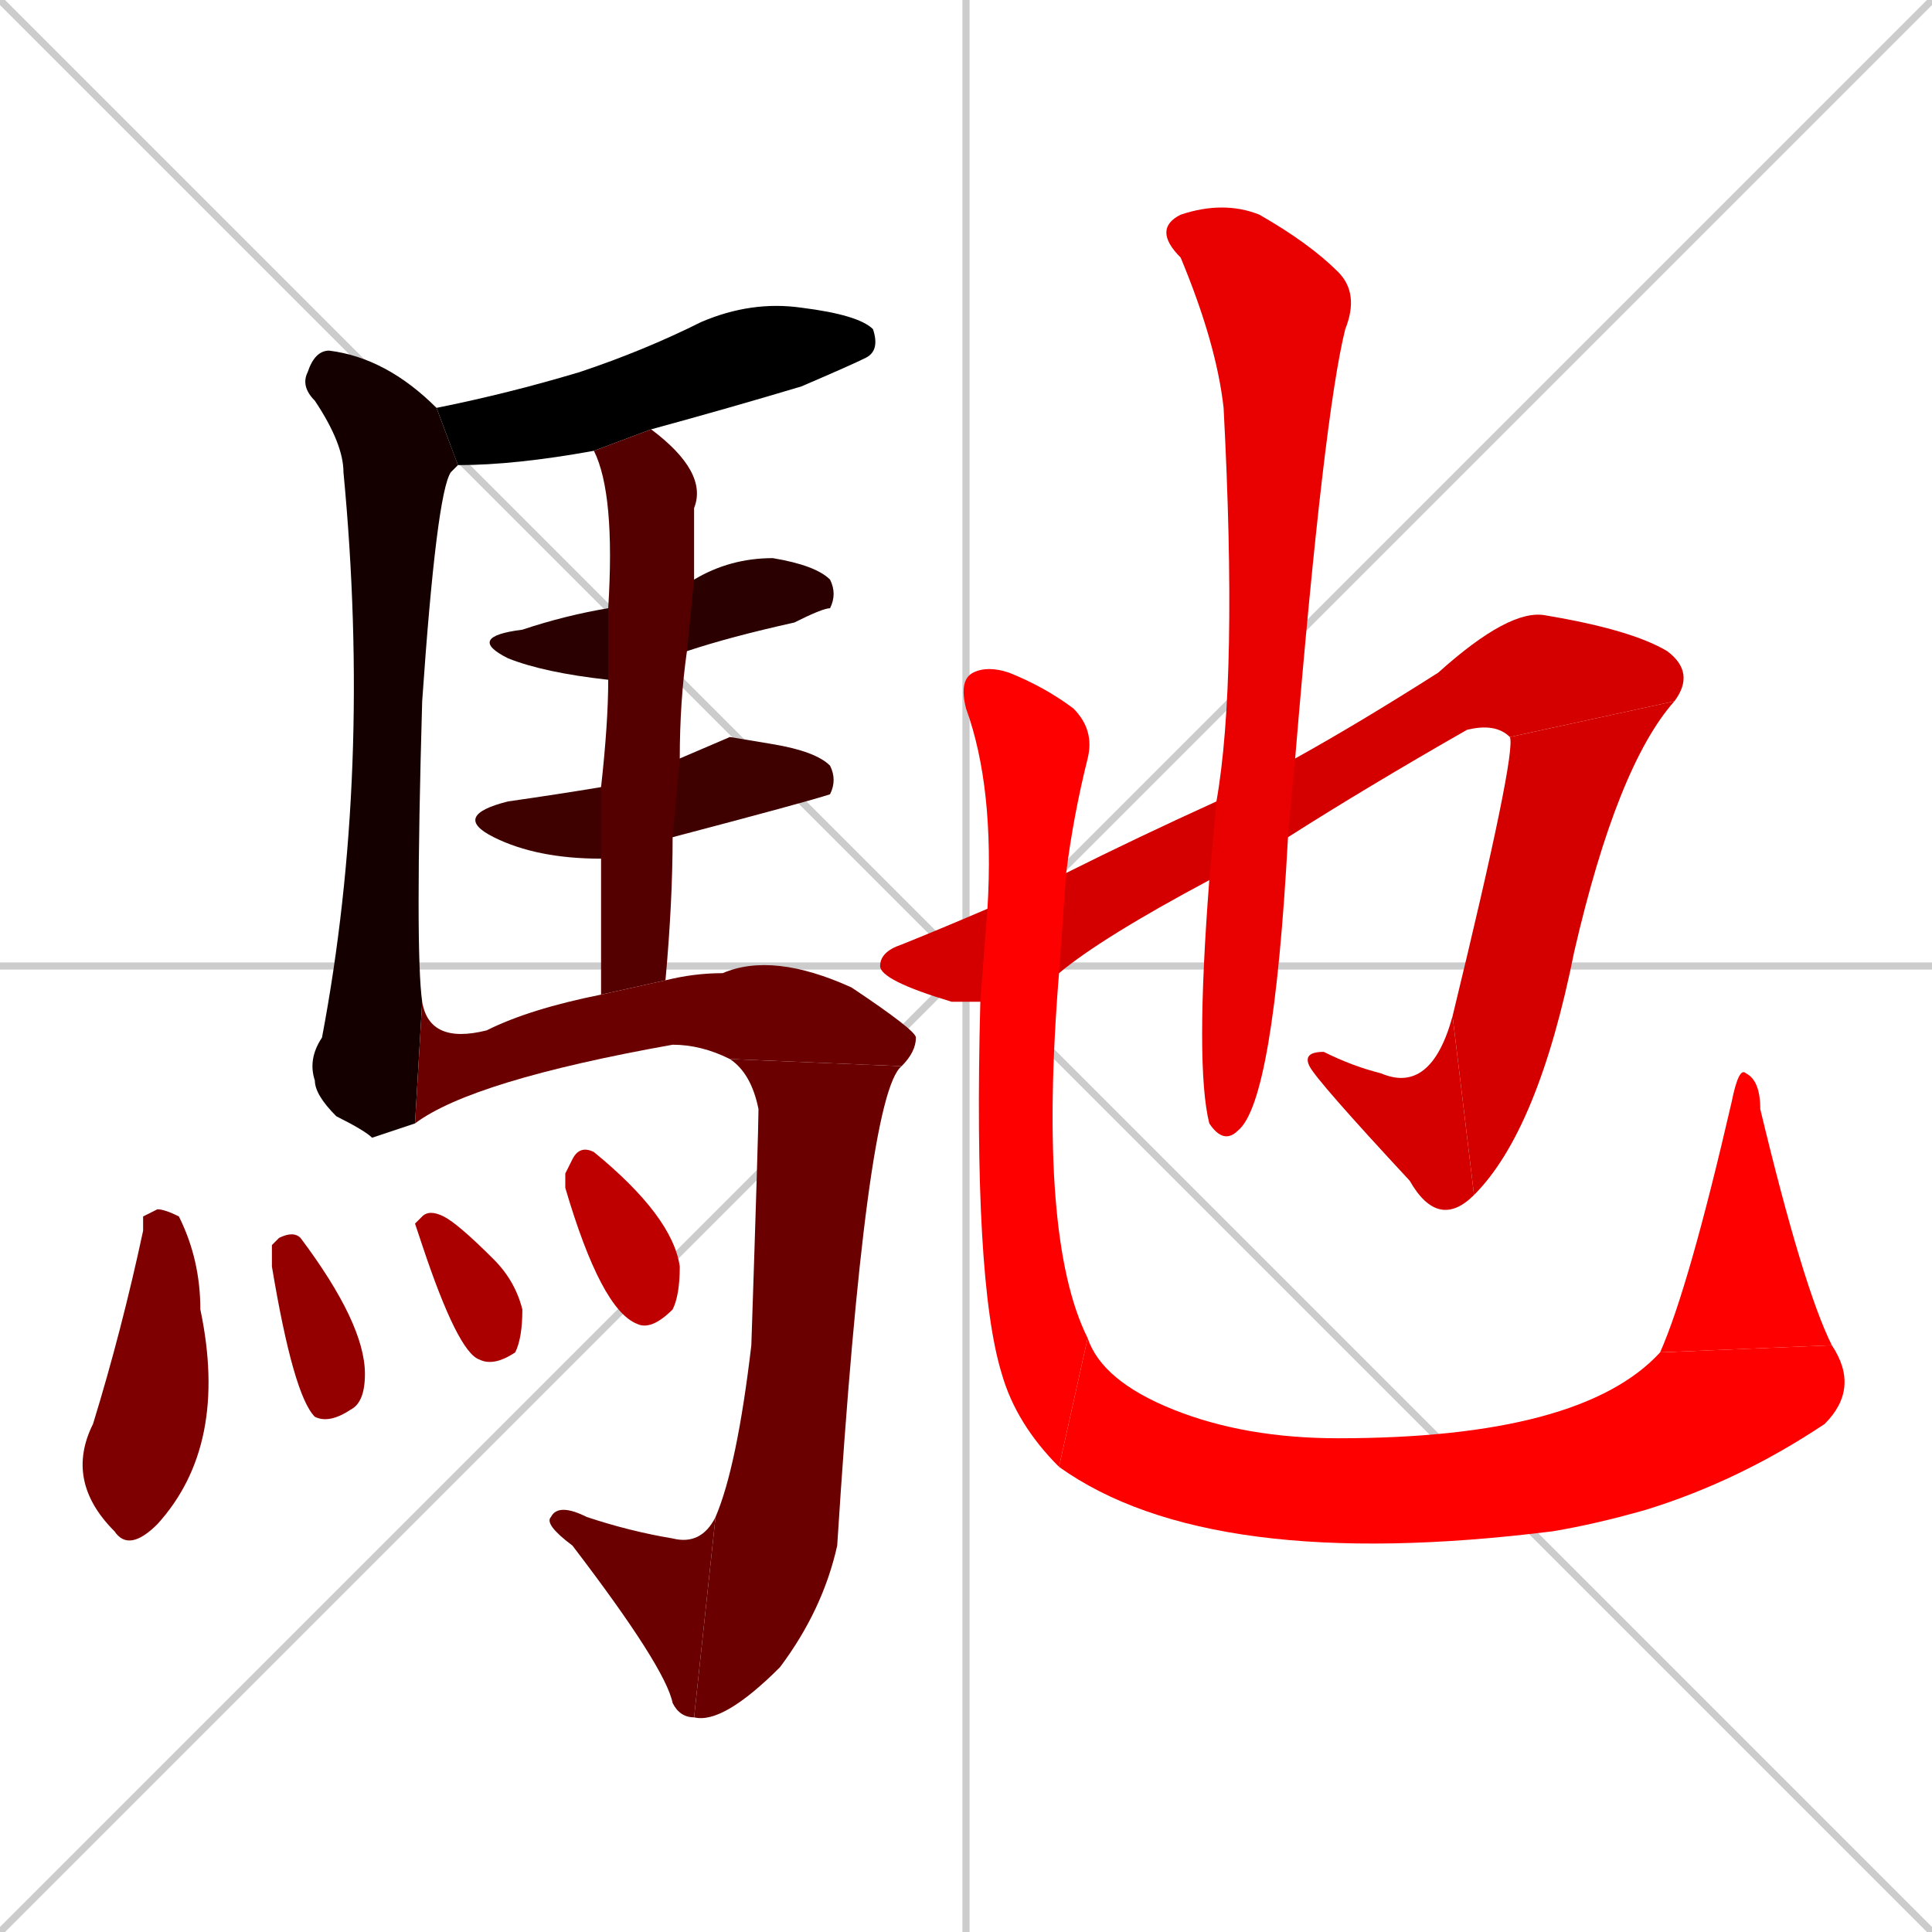 <svg xmlns="http://www.w3.org/2000/svg" xmlns:xlink="http://www.w3.org/1999/xlink" width="270" height="270"><path d="M 0 0 L 270 270 M 270 0 L 0 270 M 135 0 L 135 270 M 0 135 L 270 135" stroke="#CCCCCC" /><path d="M 83 63 Q 72 65 64 65 L 61 57 Q 71 55 81 52 Q 90 49 98 45 Q 105 42 112 43 Q 120 44 122 46 Q 123 49 121 50 Q 119 51 112 54 Q 102 57 91 60" fill="#000000" /><path d="M 58 157 Q 55 158 52 159 Q 51 158 47 156 Q 44 153 44 151 Q 43 148 45 145 Q 52 108 48 66 Q 48 62 44 56 Q 42 54 43 52 Q 44 49 46 49 Q 54 50 61 57 L 64 65 Q 63 66 63 66 Q 61 69 59 98 Q 58 133 59 140" fill="#150000" /><path d="M 85 95 Q 76 94 71 92 Q 65 89 73 88 Q 79 86 85 85 L 97 81 Q 102 78 108 78 Q 114 79 116 81 Q 117 83 116 85 Q 115 85 111 87 Q 102 89 96 91" fill="#2a0000" /><path d="M 102 103 L 108 104 Q 114 105 116 107 Q 117 109 116 111 Q 113 112 94 117 L 84 120 Q 75 120 69 117 Q 63 114 71 112 Q 78 111 84 110 L 95 106" fill="#3f0000" /><path d="M 94 117 Q 94 126 93 137 L 84 139 Q 84 129 84 120 L 84 110 Q 85 101 85 95 L 85 85 Q 86 69 83 63 L 91 60 Q 99 66 97 71 Q 97 77 97 81 L 96 91 Q 95 98 95 106" fill="#550000" /><path d="M 93 137 Q 97 136 101 136 Q 108 133 119 138 Q 128 144 128 145 Q 128 147 126 149 L 102 148 Q 98 146 94 146 Q 66 151 58 157 L 59 140 Q 60 146 68 144 Q 74 141 84 139" fill="#6a0000" /><path d="M 126 149 Q 121 153 117 216 Q 115 225 109 233 Q 101 241 97 240 L 100 212 Q 103 205 105 188 Q 106 158 106 155 Q 105 150 102 148" fill="#6a0000" /><path d="M 97 240 Q 95 240 94 238 Q 93 233 80 216 Q 76 213 77 212 Q 78 210 82 212 Q 88 214 94 215 Q 98 216 100 212" fill="#6a0000" /><path d="M 20 170 L 22 169 Q 23 169 25 170 Q 28 176 28 183 Q 32 202 22 213 Q 18 217 16 214 Q 9 207 13 199 Q 17 186 20 172" fill="#7f0000" /><path d="M 38 174 L 39 173 Q 41 172 42 173 Q 51 185 51 192 Q 51 196 49 197 Q 46 199 44 198 Q 41 195 38 177" fill="#940000" /><path d="M 58 171 L 59 170 Q 60 169 62 170 Q 64 171 69 176 Q 72 179 73 183 Q 73 187 72 189 Q 69 191 67 190 Q 64 189 59 174" fill="#aa0000" /><path d="M 79 164 L 80 162 Q 81 160 83 161 Q 94 170 95 177 Q 95 181 94 183 Q 91 186 89 185 Q 84 183 79 166" fill="#bf0000" /><path d="M 135 140 L 133 140 Q 123 137 123 135 Q 123 133 126 132 Q 131 130 138 127 L 149 122 Q 159 117 170 112 L 181 106 Q 190 101 201 94 Q 211 85 216 86 Q 228 88 233 91 Q 237 94 234 98 L 211 103 Q 209 101 205 102 Q 191 110 180 117 L 169 123 Q 154 131 148 136 L 137 140" fill="#d40000" /><path d="M 234 98 Q 226 107 220 133 Q 215 158 206 167 L 203 142 Q 212 105 211 103" fill="#d40000" /><path d="M 206 167 Q 201 172 197 165 Q 184 151 183 149 Q 182 147 185 147 Q 189 149 193 150 Q 200 153 203 142" fill="#d40000" /><path d="M 170 112 Q 173 95 171 57 Q 170 48 165 36 Q 161 32 165 30 Q 171 28 176 30 Q 183 34 187 38 Q 190 41 188 46 Q 185 58 181 106 L 180 117 Q 178 154 173 158 Q 171 160 169 157 Q 167 149 169 123" fill="#e90000" /><path d="M 138 127 Q 139 110 135 99 Q 134 95 136 94 Q 138 93 141 94 Q 146 96 150 99 Q 153 102 152 106 Q 150 114 149 122 L 148 136 Q 145 173 152 187 L 148 205 Q 142 199 140 192 Q 136 179 137 140" fill="#ff0000" /><path d="M 152 187 Q 154 193 164 197 Q 174 201 187 201 Q 221 201 232 189 L 256 188 Q 260 194 255 199 Q 243 207 230 211 Q 223 213 217 214 Q 169 220 148 205" fill="#ff0000" /><path d="M 232 189 Q 236 180 242 154 Q 243 149 244 150 Q 246 151 246 155 Q 252 180 256 188" fill="#ff0000" /></svg>